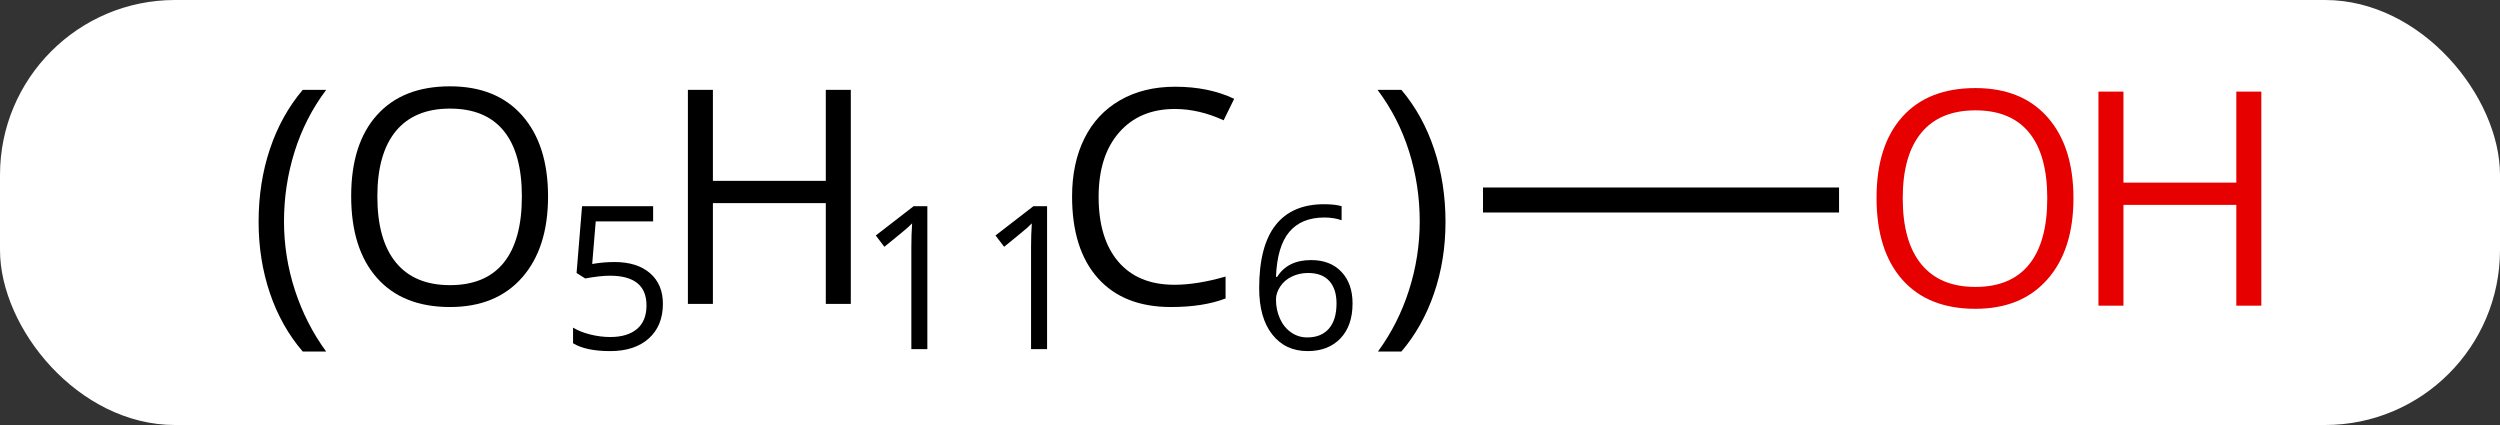 <svg width="100" viewBox="0 0 100 17" style="fill-opacity:1; color-rendering:auto; color-interpolation:auto; text-rendering:auto; stroke:black; stroke-linecap:square; stroke-miterlimit:10; shape-rendering:auto; stroke-opacity:1; fill:black; stroke-dasharray:none; font-weight:normal; stroke-width:1; font-family:'Open Sans'; font-style:normal; stroke-linejoin:miter; font-size:12; stroke-dashoffset:0; image-rendering:auto;" height="17" class="cas-substance-image" xmlns:xlink="http://www.w3.org/1999/xlink" xmlns="http://www.w3.org/2000/svg"><rect x="0" y="0" width="100" height="17" fill="#333333" stroke="none"/><svg class="cas-substance-single-component"><rect y="0" x="0" width="100" stroke="none" ry="7" rx="7" height="17" fill="white" class="cas-substance-group"/><svg y="0" x="7" width="86" viewBox="0 0 86 17" style="fill:black;" height="17" class="cas-substance-single-component-image"><svg><g><g transform="translate(57,8)" style="text-rendering:geometricPrecision; color-rendering:optimizeQuality; color-interpolation:linearRGB; stroke-linecap:butt; image-rendering:optimizeQuality;"><line y2="0" y1="0" x2="9.062" x1="-4.18" style="fill:none;"/><path style="stroke-linecap:square; stroke:none;" d="M-53.656 0.875 Q-53.656 -0.688 -53.203 -2.039 Q-52.75 -3.391 -51.89 -4.406 L-50.953 -4.406 Q-51.796 -3.281 -52.218 -1.93 Q-52.64 -0.578 -52.64 0.859 Q-52.64 2.266 -52.203 3.609 Q-51.765 4.953 -50.953 6.062 L-51.89 6.062 Q-52.75 5.062 -53.203 3.727 Q-53.656 2.391 -53.656 0.875 Z"/><path style="stroke-linecap:square; stroke:none;" d="M-17.008 -3.641 Q-18.414 -3.641 -19.234 -2.703 Q-20.055 -1.766 -20.055 -0.125 Q-20.055 1.547 -19.266 2.469 Q-18.477 3.391 -17.023 3.391 Q-16.117 3.391 -14.977 3.062 L-14.977 3.938 Q-15.867 4.281 -17.164 4.281 Q-19.055 4.281 -20.086 3.125 Q-21.117 1.969 -21.117 -0.141 Q-21.117 -1.469 -20.625 -2.461 Q-20.133 -3.453 -19.195 -3.992 Q-18.258 -4.531 -16.992 -4.531 Q-15.648 -4.531 -14.633 -4.047 L-15.055 -3.188 Q-16.039 -3.641 -17.008 -3.641 Z"/><path style="stroke-linecap:square; stroke:none;" d="M-13.633 3.528 Q-13.633 1.841 -12.977 1.005 Q-12.32 0.169 -11.039 0.169 Q-10.602 0.169 -10.336 0.247 L-10.336 0.809 Q-10.648 0.7 -11.023 0.7 Q-11.945 0.7 -12.43 1.278 Q-12.914 1.856 -12.961 3.075 L-12.914 3.075 Q-12.492 2.403 -11.555 2.403 Q-10.789 2.403 -10.344 2.872 Q-9.898 3.341 -9.898 4.138 Q-9.898 5.028 -10.383 5.536 Q-10.867 6.044 -11.695 6.044 Q-12.586 6.044 -13.109 5.38 Q-13.633 4.716 -13.633 3.528 ZM-11.711 5.497 Q-11.148 5.497 -10.844 5.145 Q-10.539 4.794 -10.539 4.138 Q-10.539 3.559 -10.828 3.239 Q-11.117 2.919 -11.68 2.919 Q-12.023 2.919 -12.32 3.059 Q-12.617 3.2 -12.789 3.458 Q-12.961 3.716 -12.961 3.981 Q-12.961 4.388 -12.805 4.739 Q-12.648 5.091 -12.359 5.294 Q-12.07 5.497 -11.711 5.497 Z"/><path style="stroke-linecap:square; stroke:none;" d="M-29.968 4.156 L-30.968 4.156 L-30.968 0.125 L-35.484 0.125 L-35.484 4.156 L-36.484 4.156 L-36.484 -4.406 L-35.484 -4.406 L-35.484 -0.766 L-30.968 -0.766 L-30.968 -4.406 L-29.968 -4.406 L-29.968 4.156 Z"/><path style="stroke-linecap:square; stroke:none;" d="M-26.906 5.966 L-27.546 5.966 L-27.546 1.887 Q-27.546 1.387 -27.515 0.934 Q-27.593 1.012 -27.695 1.106 Q-27.796 1.2 -28.625 1.872 L-28.968 1.419 L-27.453 0.247 L-26.906 0.247 L-26.906 5.966 ZM-22.117 5.966 L-22.758 5.966 L-22.758 1.887 Q-22.758 1.387 -22.727 0.934 Q-22.805 1.012 -22.906 1.106 Q-23.008 1.2 -23.836 1.872 L-24.18 1.419 L-22.664 0.247 L-22.117 0.247 L-22.117 5.966 Z"/><path style="stroke-linecap:square; stroke:none;" d="M-42.078 -0.141 Q-42.078 1.922 -43.117 3.102 Q-44.156 4.281 -46 4.281 Q-47.89 4.281 -48.921 3.117 Q-49.953 1.953 -49.953 -0.156 Q-49.953 -2.25 -48.921 -3.398 Q-47.89 -4.547 -46 -4.547 Q-44.14 -4.547 -43.109 -3.375 Q-42.078 -2.203 -42.078 -0.141 ZM-48.906 -0.141 Q-48.906 1.594 -48.164 2.5 Q-47.421 3.406 -46 3.406 Q-44.578 3.406 -43.851 2.508 Q-43.125 1.609 -43.125 -0.141 Q-43.125 -1.875 -43.851 -2.766 Q-44.578 -3.656 -46 -3.656 Q-47.421 -3.656 -48.164 -2.758 Q-48.906 -1.859 -48.906 -0.141 Z"/><path style="stroke-linecap:square; stroke:none;" d="M-39.421 2.481 Q-38.515 2.481 -38 2.927 Q-37.484 3.372 -37.484 4.153 Q-37.484 5.028 -38.046 5.536 Q-38.609 6.044 -39.593 6.044 Q-40.562 6.044 -41.078 5.731 L-41.078 5.106 Q-40.796 5.278 -40.39 5.38 Q-39.984 5.481 -39.593 5.481 Q-38.906 5.481 -38.523 5.161 Q-38.14 4.841 -38.14 4.216 Q-38.14 3.028 -39.609 3.028 Q-39.984 3.028 -40.593 3.138 L-40.937 2.919 L-40.718 0.247 L-37.875 0.247 L-37.875 0.856 L-40.171 0.856 L-40.312 2.559 Q-39.859 2.481 -39.421 2.481 Z"/><path style="stroke-linecap:square; stroke:none;" d="M-6.18 0.875 Q-6.18 2.406 -6.641 3.742 Q-7.102 5.078 -7.945 6.062 L-8.883 6.062 Q-8.07 4.953 -7.641 3.609 Q-7.211 2.266 -7.211 0.859 Q-7.211 -0.578 -7.633 -1.93 Q-8.055 -3.281 -8.898 -4.406 L-7.945 -4.406 Q-7.086 -3.391 -6.633 -2.031 Q-6.18 -0.672 -6.18 0.875 Z"/></g><g transform="translate(57,8)" style="fill:rgb(230,0,0); text-rendering:geometricPrecision; color-rendering:optimizeQuality; image-rendering:optimizeQuality; font-family:'Open Sans'; stroke:rgb(230,0,0); color-interpolation:linearRGB;"><path style="stroke:none;" d="M18.938 -0.07 Q18.938 1.992 17.898 3.172 Q16.859 4.352 15.016 4.352 Q13.125 4.352 12.094 3.188 Q11.062 2.023 11.062 -0.086 Q11.062 -2.18 12.094 -3.328 Q13.125 -4.477 15.016 -4.477 Q16.875 -4.477 17.906 -3.305 Q18.938 -2.133 18.938 -0.07 ZM12.109 -0.07 Q12.109 1.664 12.852 2.57 Q13.594 3.477 15.016 3.477 Q16.438 3.477 17.164 2.578 Q17.891 1.68 17.891 -0.07 Q17.891 -1.805 17.164 -2.695 Q16.438 -3.586 15.016 -3.586 Q13.594 -3.586 12.852 -2.688 Q12.109 -1.789 12.109 -0.07 Z"/><path style="stroke:none;" d="M26.453 4.227 L25.453 4.227 L25.453 0.195 L20.938 0.195 L20.938 4.227 L19.938 4.227 L19.938 -4.336 L20.938 -4.336 L20.938 -0.695 L25.453 -0.695 L25.453 -4.336 L26.453 -4.336 L26.453 4.227 Z"/></g></g></svg></svg></svg></svg>